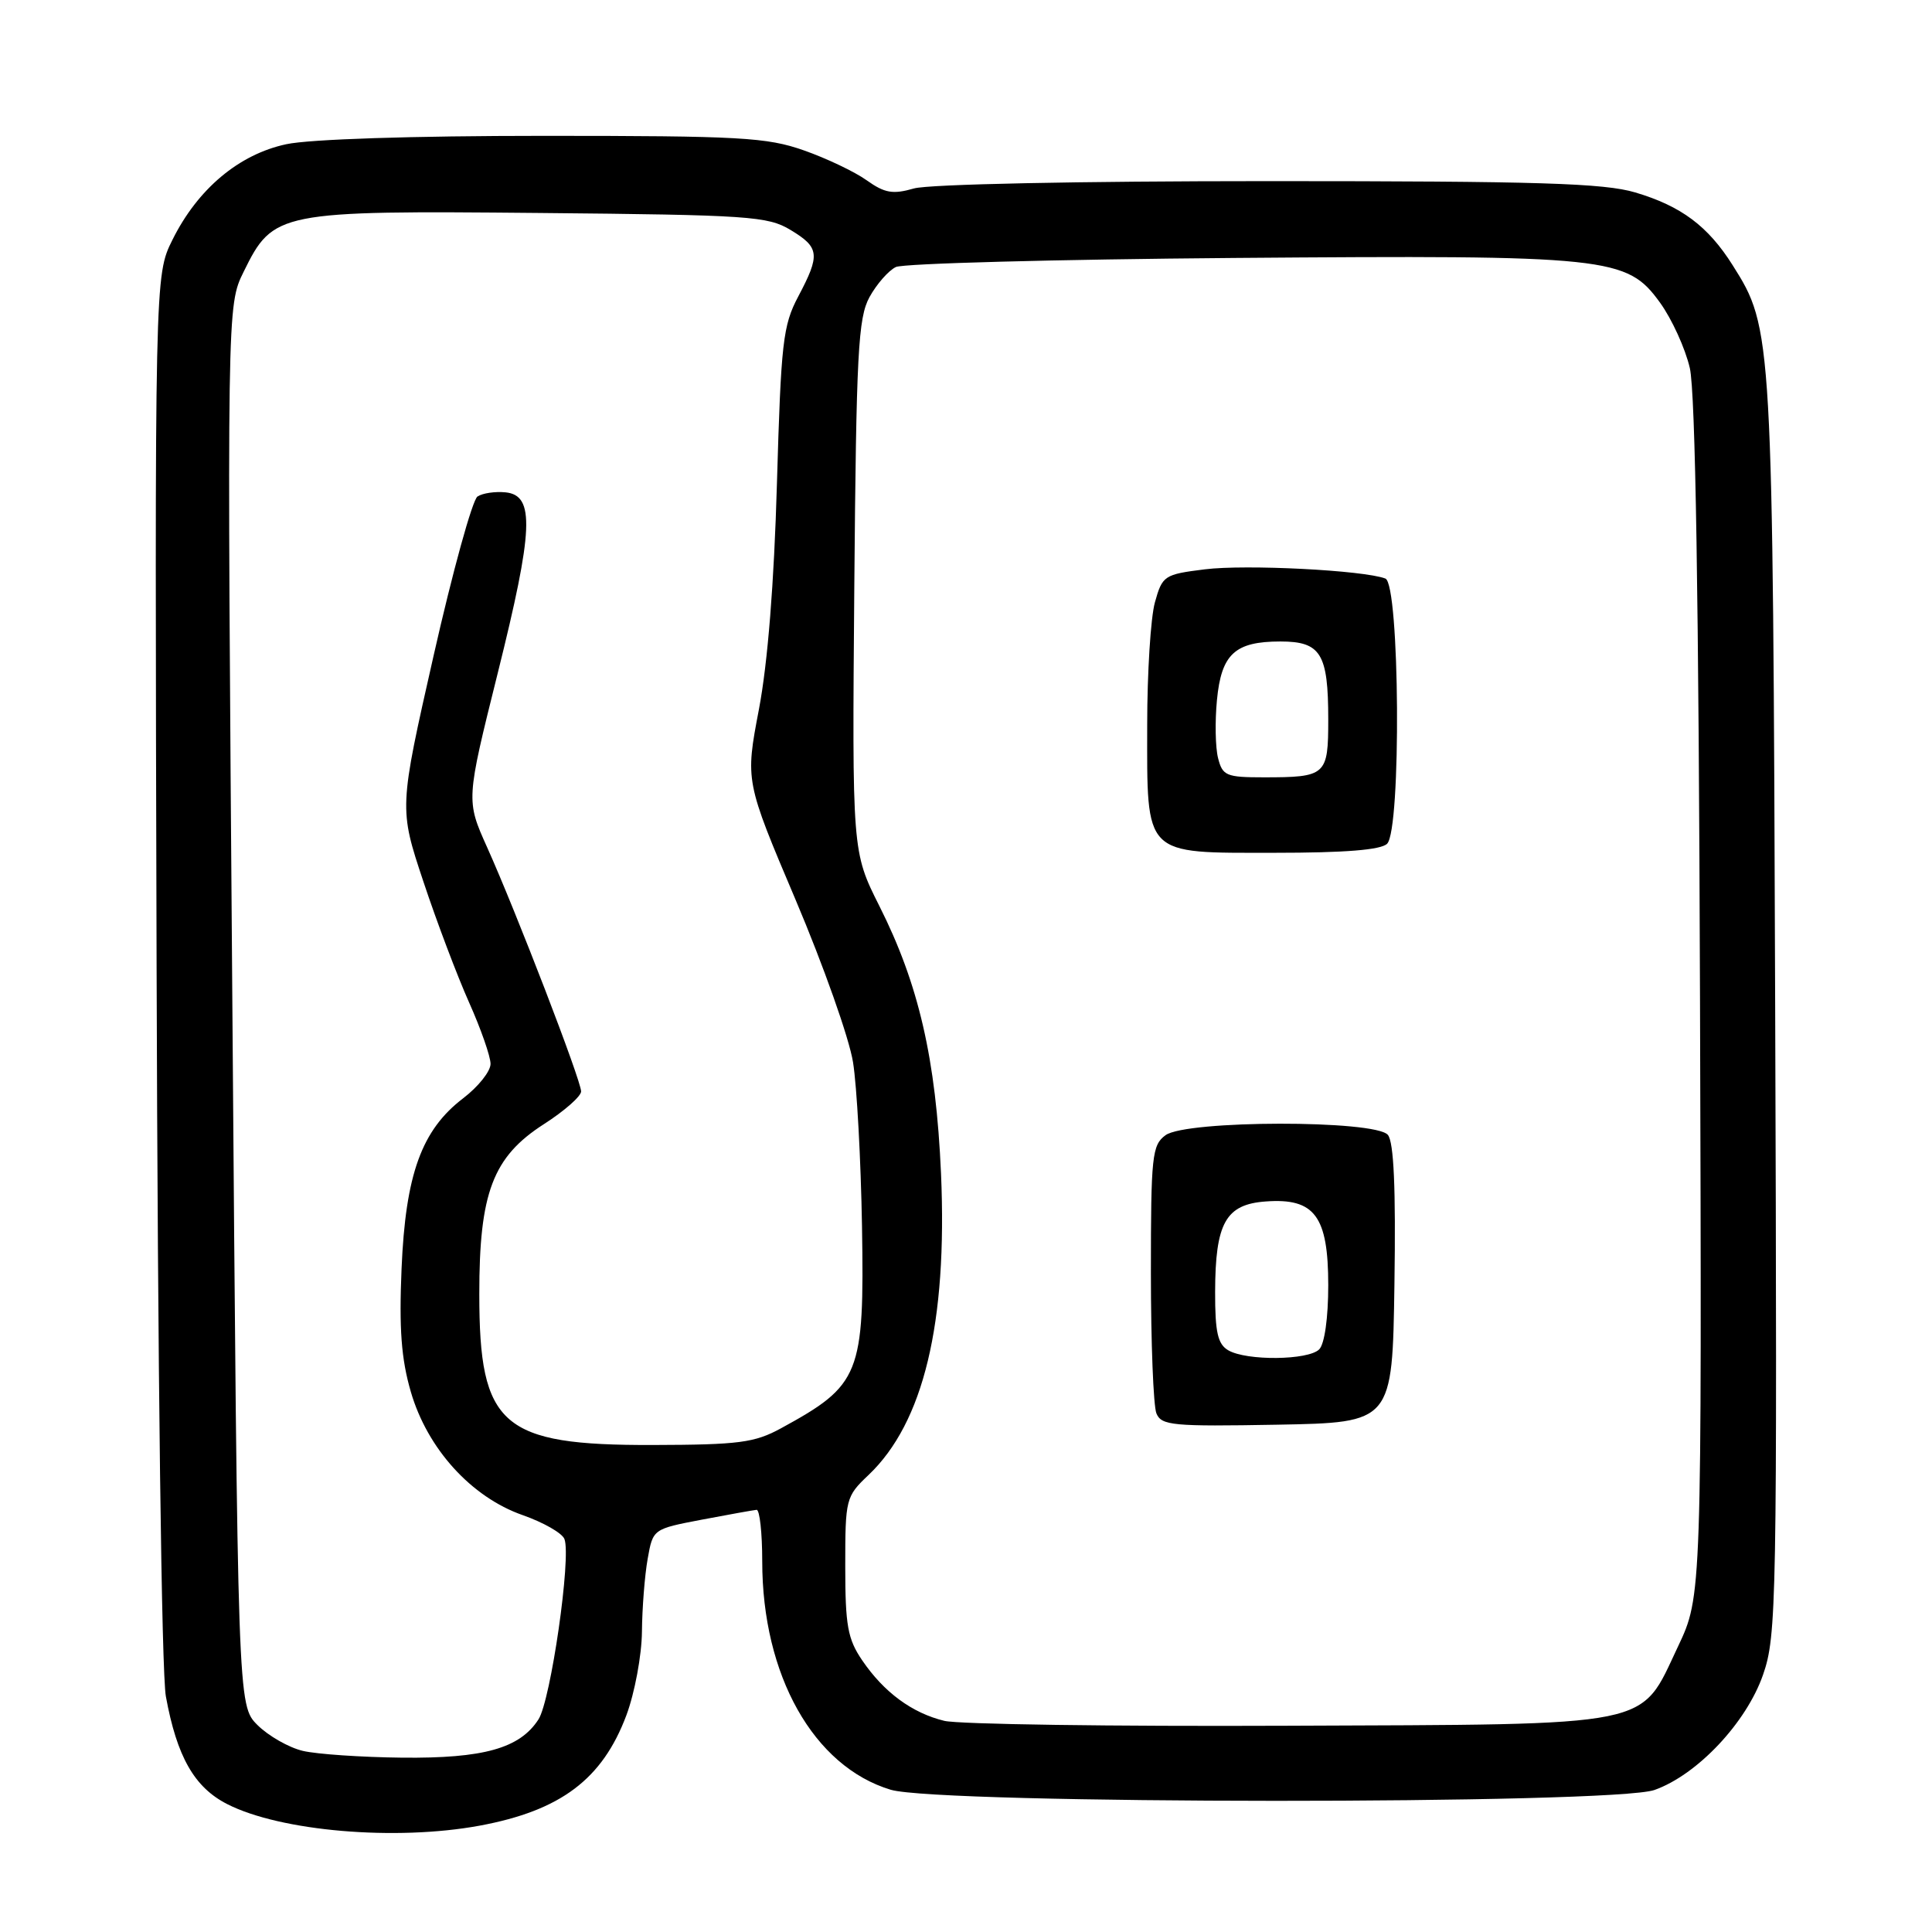 <?xml version="1.0" encoding="UTF-8" standalone="no"?>
<!DOCTYPE svg PUBLIC "-//W3C//DTD SVG 1.1//EN" "http://www.w3.org/Graphics/SVG/1.1/DTD/svg11.dtd" >
<svg xmlns="http://www.w3.org/2000/svg" xmlns:xlink="http://www.w3.org/1999/xlink" version="1.1" viewBox="0 0 256 256">
 <g >
 <path fill="currentColor"
d=" M 63.55 241.91 C 74.29 239.92 79.82 235.76 83.00 227.28 C 84.10 224.33 85.03 219.35 85.06 216.21 C 85.09 213.07 85.43 208.72 85.82 206.55 C 86.52 202.60 86.52 202.60 93.01 201.36 C 96.58 200.68 99.84 200.10 100.25 200.06 C 100.66 200.03 101.00 203.10 101.00 206.89 C 101.00 221.98 107.80 234.07 118.02 237.15 C 124.46 239.09 213.76 239.12 219.23 237.18 C 224.90 235.17 231.40 228.27 233.61 221.92 C 235.41 216.75 235.49 212.67 235.22 133.50 C 234.91 43.98 234.88 43.53 229.59 35.15 C 226.32 29.96 222.77 27.31 216.68 25.50 C 212.54 24.27 203.86 24.00 168.06 24.00 C 142.91 24.00 123.06 24.41 121.11 24.97 C 118.30 25.78 117.23 25.59 114.84 23.89 C 113.26 22.76 109.50 20.97 106.50 19.92 C 101.61 18.20 98.07 18.00 72.07 18.00 C 54.65 18.00 41.04 18.44 37.93 19.11 C 31.66 20.45 26.19 25.04 22.85 31.78 C 20.50 36.50 20.50 36.50 20.75 128.00 C 20.90 181.55 21.41 221.70 21.98 224.79 C 23.44 232.78 25.75 236.83 30.10 239.05 C 37.17 242.66 52.43 243.96 63.55 241.91 Z  M 40.12 232.00 C 38.27 231.56 35.57 230.02 34.12 228.58 C 31.50 225.96 31.50 225.96 30.79 133.23 C 30.07 40.50 30.07 40.50 32.29 36.00 C 36.20 28.04 36.88 27.90 71.50 28.22 C 99.27 28.48 101.74 28.65 104.75 30.47 C 108.60 32.79 108.71 33.74 105.77 39.29 C 103.74 43.12 103.49 45.37 102.95 64.00 C 102.57 77.30 101.73 87.84 100.56 94.00 C 98.75 103.50 98.75 103.50 105.43 119.25 C 109.10 127.91 112.53 137.58 113.03 140.75 C 113.54 143.91 114.07 153.70 114.22 162.50 C 114.54 182.17 114.00 183.52 103.50 189.25 C 99.98 191.17 97.94 191.44 86.50 191.47 C 66.45 191.52 63.51 188.97 63.51 171.50 C 63.50 158.06 65.30 153.30 72.06 148.96 C 74.78 147.22 77.00 145.26 77.00 144.62 C 77.00 143.18 68.39 120.82 64.55 112.28 C 61.75 106.05 61.75 106.05 65.95 89.20 C 70.69 70.19 70.89 65.64 67.00 65.24 C 65.62 65.10 63.95 65.34 63.27 65.79 C 62.60 66.23 59.98 75.71 57.46 86.85 C 52.87 107.11 52.87 107.11 56.10 116.81 C 57.87 122.14 60.60 129.35 62.16 132.84 C 63.72 136.33 65.00 139.99 65.00 140.97 C 65.00 141.96 63.37 144.00 61.38 145.52 C 55.86 149.73 53.74 155.60 53.21 168.08 C 52.87 176.07 53.17 180.06 54.43 184.40 C 56.62 191.96 62.44 198.37 69.25 200.76 C 71.99 201.72 74.49 203.14 74.79 203.93 C 75.72 206.29 72.98 225.32 71.35 227.83 C 68.87 231.67 64.08 233.01 53.28 232.90 C 47.90 232.84 41.98 232.44 40.12 232.00 Z  M 125.12 228.02 C 120.85 226.98 117.13 224.24 114.25 220.01 C 112.32 217.18 112.00 215.40 112.00 207.54 C 112.00 198.60 112.07 198.30 115.09 195.44 C 122.38 188.51 125.55 175.31 124.69 155.50 C 124.02 140.31 121.74 130.41 116.52 120.05 C 112.91 112.86 112.91 112.86 113.20 77.68 C 113.46 46.71 113.71 42.13 115.21 39.37 C 116.16 37.65 117.73 35.85 118.71 35.38 C 119.70 34.91 139.85 34.37 163.50 34.18 C 213.34 33.79 215.56 34.03 219.96 40.10 C 221.53 42.27 223.31 46.17 223.91 48.77 C 224.65 51.96 225.09 79.29 225.26 132.50 C 225.50 211.50 225.50 211.50 222.34 218.18 C 217.21 229.00 219.81 228.47 170.50 228.67 C 147.40 228.77 126.98 228.48 125.12 228.02 Z  M 184.77 170.13 C 184.96 157.43 184.69 151.33 183.90 150.38 C 182.24 148.38 157.19 148.41 154.44 150.42 C 152.65 151.73 152.50 153.16 152.50 168.67 C 152.50 177.93 152.83 186.30 153.23 187.28 C 153.89 188.89 155.39 189.03 169.23 188.78 C 184.50 188.50 184.50 188.50 184.77 170.13 Z  M 183.80 111.80 C 185.69 109.91 185.48 77.40 183.57 76.66 C 180.69 75.56 165.07 74.76 159.64 75.44 C 154.26 76.11 154.02 76.27 153.03 79.82 C 152.47 81.84 152.01 89.14 152.01 96.03 C 152.00 113.60 151.41 113.00 168.86 113.00 C 178.21 113.00 182.98 112.62 183.80 111.80 Z  M 162.75 178.92 C 161.36 178.11 161.00 176.54 161.01 171.20 C 161.03 162.04 162.41 159.58 167.72 159.20 C 174.20 158.72 176.00 161.14 176.00 170.30 C 176.00 174.64 175.51 178.09 174.80 178.80 C 173.35 180.25 165.18 180.34 162.75 178.92 Z  M 161.40 100.45 C 161.04 99.04 160.98 95.59 161.25 92.78 C 161.83 86.66 163.63 85.00 169.66 85.00 C 175.02 85.00 176.00 86.60 176.00 95.33 C 176.00 102.75 175.73 103.00 167.44 103.00 C 162.48 103.00 161.99 102.79 161.40 100.45 Z "/>
</g>
</svg>